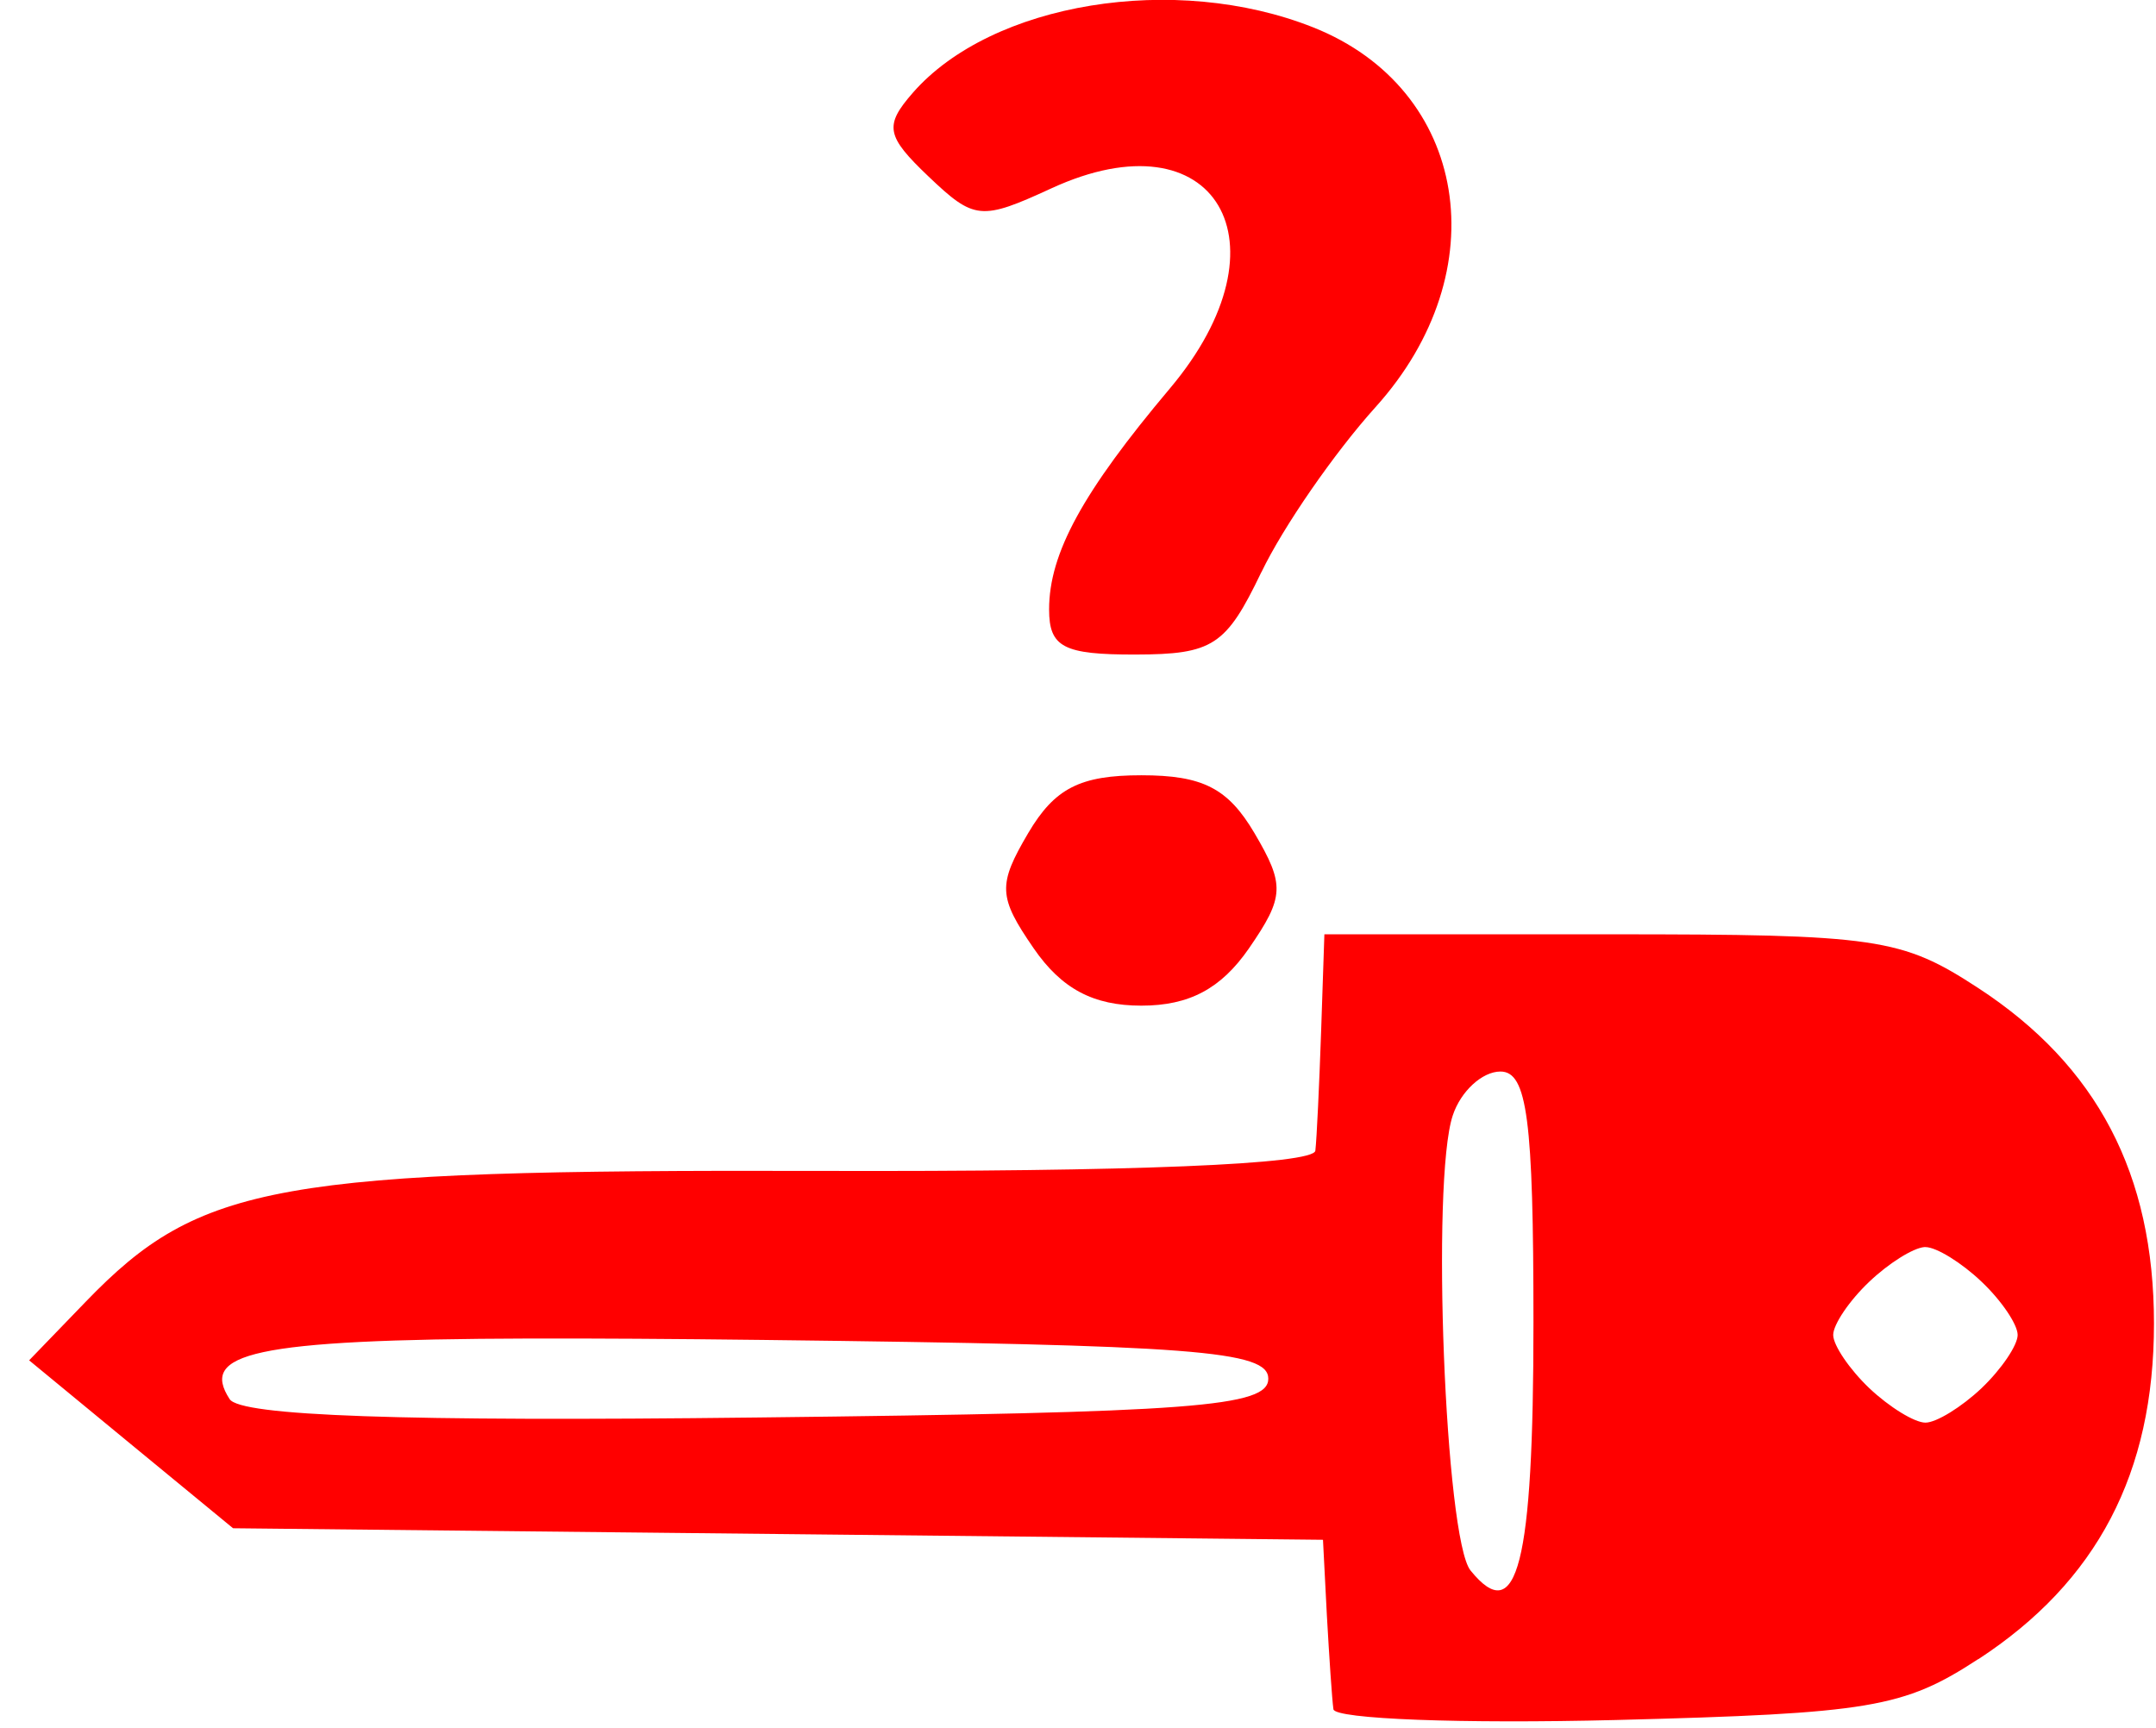 <?xml version="1.0" encoding="UTF-8" standalone="no"?>
<!-- Created with Inkscape (http://www.inkscape.org/) -->

<svg
   width="13.839mm"
   height="11.091mm"
   viewBox="0 0 13.839 11.091"
   version="1.1"
   id="svg41116"
   inkscape:version="1.2.2 (732a01da63, 2022-12-09)"
   sodipodi:docname="Imobilizer_fault.svg"
   xmlns:inkscape="http://www.inkscape.org/namespaces/inkscape"
   xmlns:sodipodi="http://sodipodi.sourceforge.net/DTD/sodipodi-0.dtd"
   xmlns="http://www.w3.org/2000/svg"
   xmlns:svg="http://www.w3.org/2000/svg">
  <sodipodi:namedview
     id="namedview41118"
     pagecolor="#ffffff"
     bordercolor="#000000"
     borderopacity="0.25"
     inkscape:showpageshadow="2"
     inkscape:pageopacity="0.0"
     inkscape:pagecheckerboard="0"
     inkscape:deskcolor="#d1d1d1"
     inkscape:document-units="mm"
     showgrid="false"
     inkscape:zoom="5.9651515"
     inkscape:cx="10.812802"
     inkscape:cy="51.968504"
     inkscape:window-width="1920"
     inkscape:window-height="1017"
     inkscape:window-x="-8"
     inkscape:window-y="-8"
     inkscape:window-maximized="1"
     inkscape:current-layer="layer1" />
  <defs
     id="defs41113" />
  <g
     inkscape:label="Warstwa 1"
     inkscape:groupmode="layer"
     id="layer1"
     transform="translate(-95.274,-144.197)">
    <path
       style="fill:#ff0000;stroke-width:0.144;fill-opacity:1"
       d="m 103.371,147.87 c 0.139,-0.29 0.468,-0.766 0.732,-1.059 0.788,-0.873 0.596,-2.042 -0.399,-2.438 -0.887,-0.353 -2.065,-0.16 -2.571,0.42 -0.184,0.211 -0.172,0.277 0.101,0.537 0.294,0.28 0.337,0.284 0.789,0.076 1.053,-0.485 1.548,0.349 0.761,1.284 -0.56,0.665 -0.776,1.059 -0.776,1.419 0,0.243 0.092,0.291 0.555,0.29 0.497,-0.001 0.581,-0.057 0.807,-0.528 z"
       id="path138209-0" />
    <path
       style="fill:#ff0000;stroke-width:0.144;fill-opacity:1"
       d="m 103.291,150.285 c 0.228,-0.331 0.231,-0.407 0.035,-0.74 -0.17,-0.288 -0.332,-0.371 -0.726,-0.371 -0.393,0 -0.556,0.083 -0.726,0.371 -0.196,0.333 -0.193,0.409 0.035,0.74 0.179,0.26 0.383,0.368 0.691,0.368 0.308,0 0.512,-0.109 0.691,-0.368 z"
       id="path138181-3" />
    <path
       id="path138115-1"
       style="fill:#ff0000;stroke-width:0.142;fill-opacity:1"
       d="M 103.775 150.195 L 103.754 150.82 C 103.742 151.164 103.726 151.507 103.717 151.584 C 103.707 151.672 102.544 151.72 100.53 151.714 C 97.048 151.705 96.559 151.793 95.825 152.553 L 95.461 152.93 L 96.115 153.469 L 96.77 154.008 L 100.268 154.045 L 103.766 154.082 L 103.791 154.568 C 103.806 154.835 103.824 155.106 103.833 155.17 C 103.842 155.233 104.657 155.264 105.647 155.239 C 107.279 155.197 107.493 155.161 107.972 154.848 L 107.972 154.849 C 108.735 154.351 109.1 153.654 109.1 152.694 C 109.1 151.734 108.735 151.038 107.972 150.54 C 107.479 150.218 107.324 150.195 105.61 150.195 L 103.775 150.195 z M 104.905 151.076 C 105.077 151.076 105.117 151.383 105.117 152.688 C 105.117 154.241 105.013 154.65 104.713 154.279 C 104.55 154.077 104.459 151.776 104.599 151.358 C 104.65 151.203 104.788 151.076 104.905 151.076 z M 107.626 152.203 C 107.629 152.203 107.631 152.203 107.633 152.203 C 107.703 152.203 107.865 152.303 107.993 152.425 C 108.121 152.546 108.225 152.7 108.225 152.767 C 108.225 152.833 108.121 152.987 107.993 153.109 C 107.865 153.23 107.703 153.33 107.633 153.33 C 107.563 153.33 107.401 153.23 107.273 153.109 C 107.145 152.987 107.041 152.833 107.041 152.767 C 107.041 152.7 107.145 152.546 107.273 152.425 C 107.397 152.307 107.553 152.209 107.626 152.203 z M 98.673 152.79 C 99.089 152.789 99.583 152.792 100.169 152.799 C 102.938 152.832 103.415 152.868 103.415 153.048 C 103.415 153.229 102.933 153.265 100.132 153.297 C 97.853 153.324 96.818 153.287 96.748 153.179 C 96.559 152.888 96.873 152.795 98.673 152.79 z " />
  </g>
  <g
     inkscape:groupmode="layer"
     id="layer3"
     inkscape:label="Warstwa 2" />
</svg>
